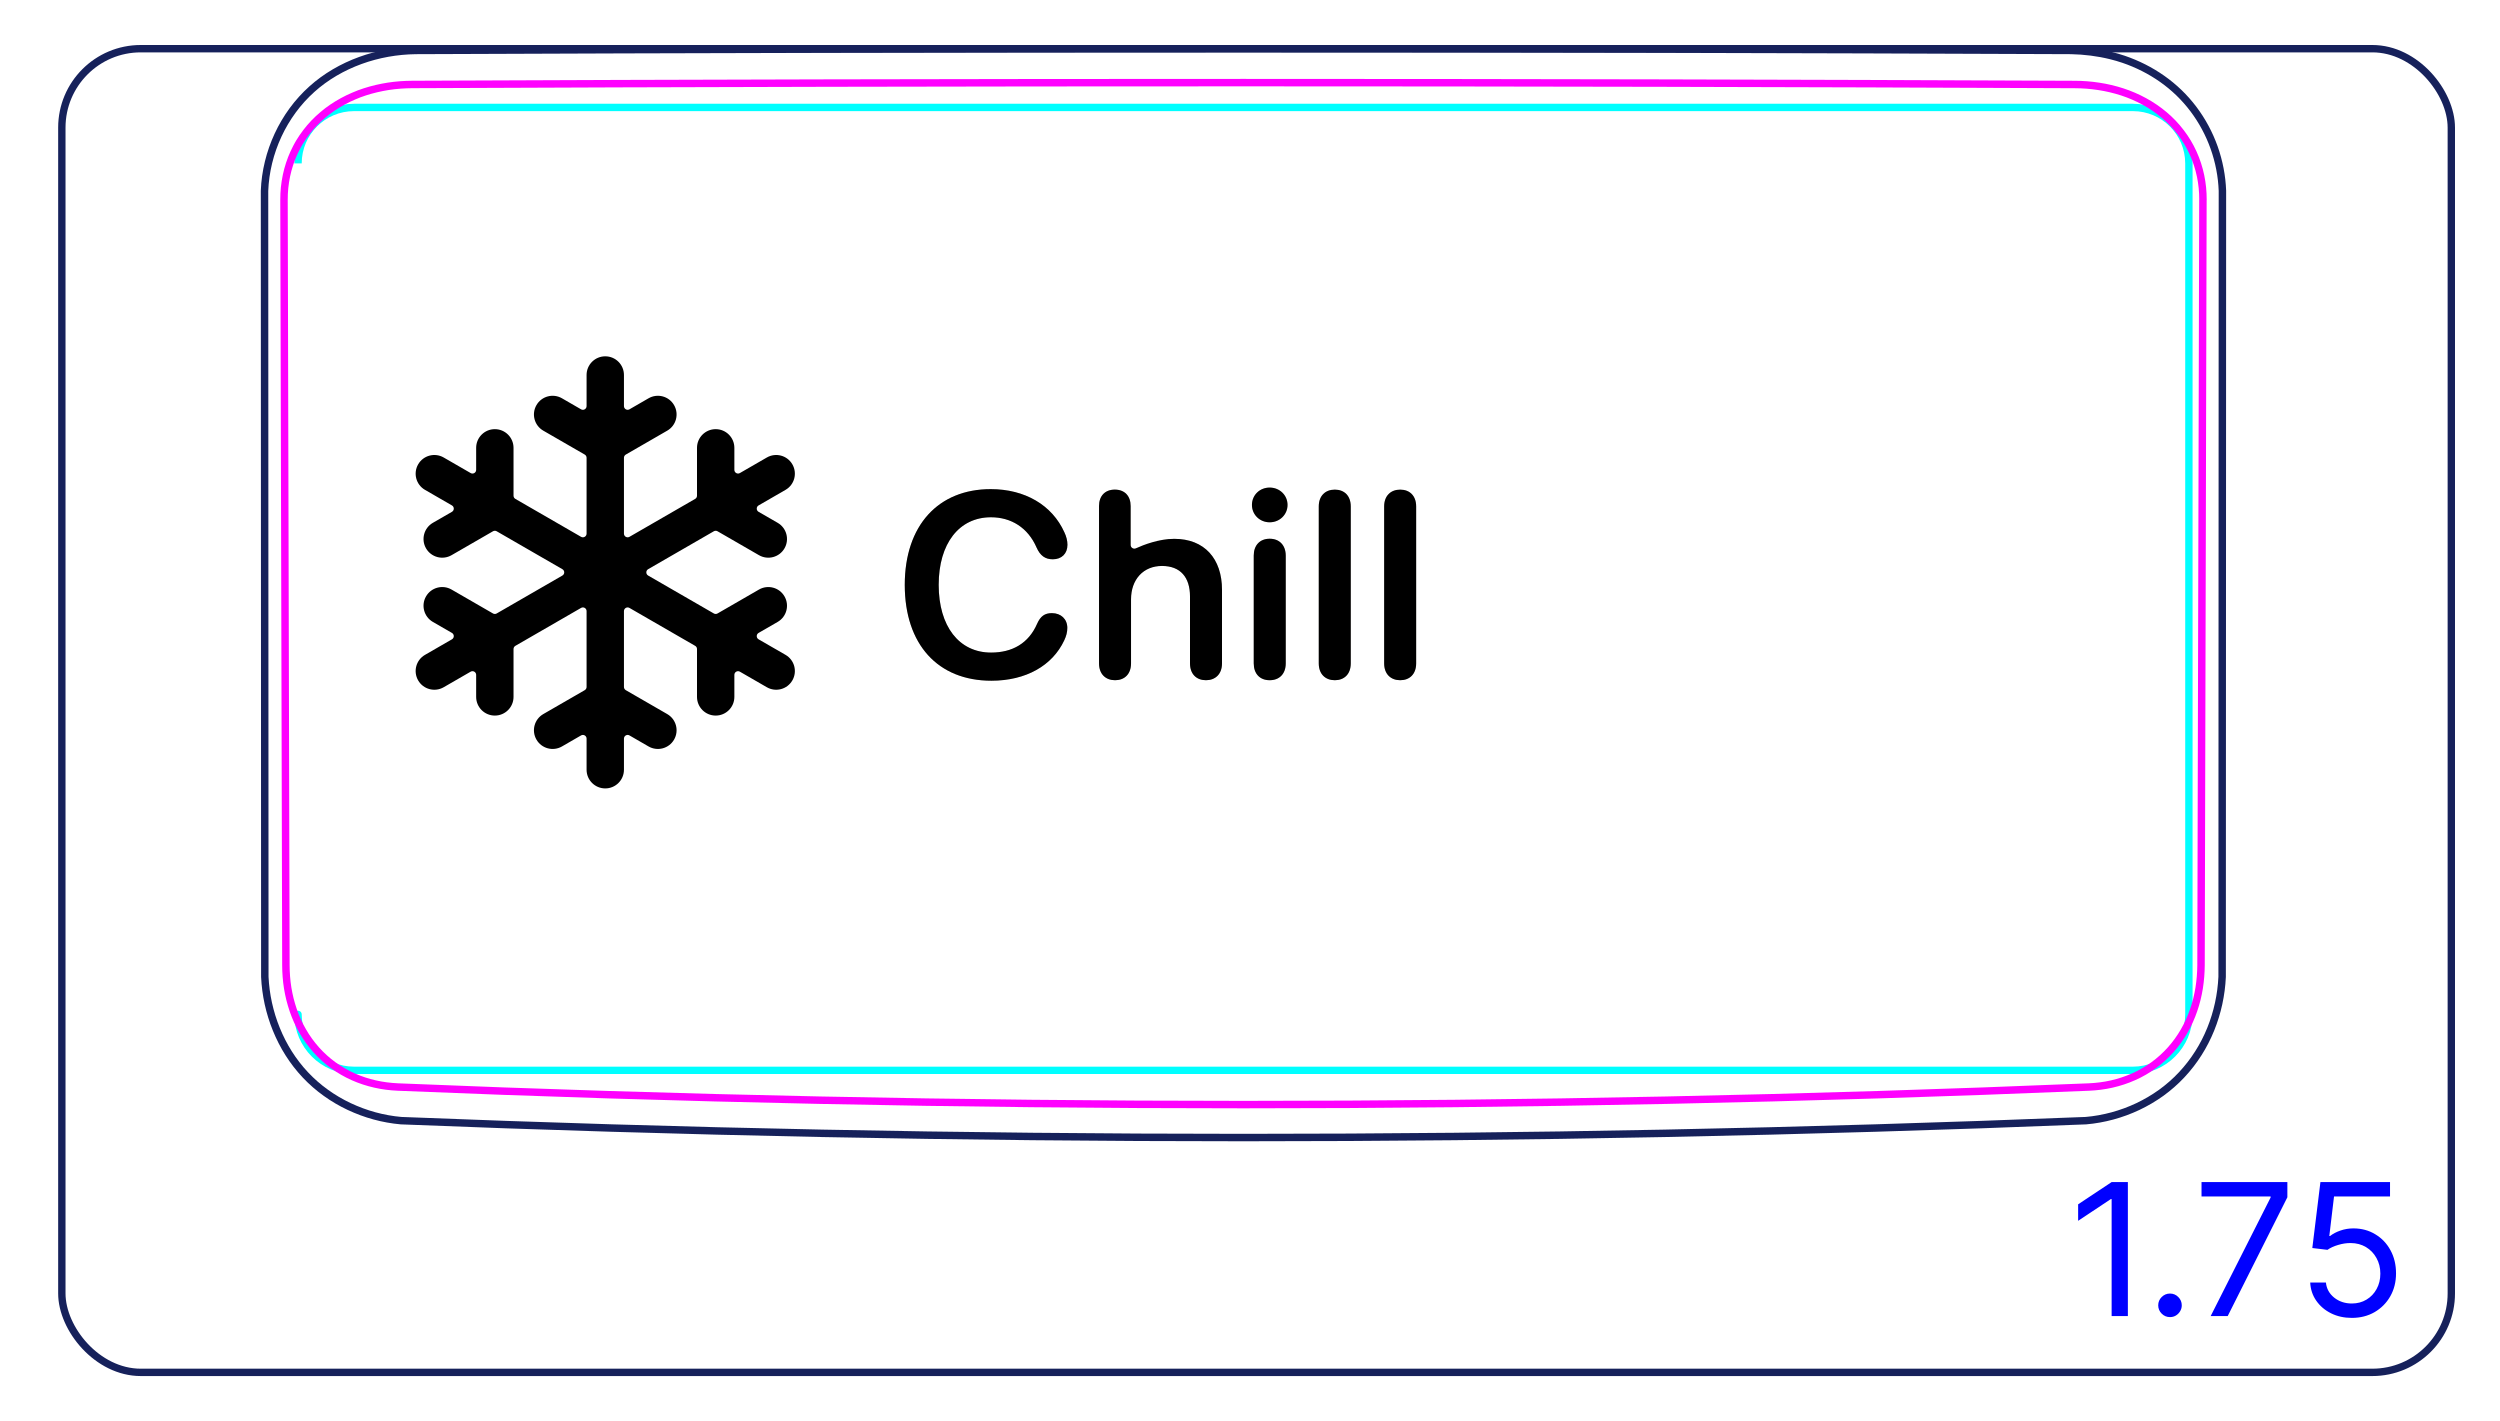 <svg width="95" height="54" viewBox="0 0 95 54" fill="none" xmlns="http://www.w3.org/2000/svg">
<rect x="2.35" y="1.85" width="90.8" height="50.3" rx="3" stroke="#16215B" stroke-width="0.28"/>
<path d="M83.536 40.026C83.351 40.317 83.139 40.592 82.903 40.843C82.667 41.095 82.406 41.324 82.127 41.526C81.847 41.727 81.549 41.902 81.237 42.05C80.619 42.342 79.944 42.526 79.265 42.585C68.6 43.013 57.927 43.227 47.252 43.227C36.578 43.227 25.905 43.013 15.24 42.585C14.9 42.555 14.562 42.494 14.233 42.404C13.902 42.314 13.58 42.194 13.269 42.048C12.957 41.901 12.658 41.726 12.379 41.524C12.098 41.323 11.838 41.095 11.601 40.843C11.365 40.592 11.154 40.318 10.969 40.026C10.785 39.735 10.629 39.428 10.5 39.11C10.371 38.794 10.27 38.465 10.196 38.131C10.124 37.8 10.079 37.462 10.063 37.123L10.052 7.251C10.079 6.525 10.259 5.796 10.567 5.133C10.721 4.802 10.906 4.488 11.121 4.195C11.335 3.904 11.578 3.633 11.848 3.391C12.381 2.911 13.015 2.545 13.693 2.298C14.369 2.052 15.087 1.926 15.801 1.917C36.768 1.828 57.736 1.828 78.704 1.917C78.958 1.922 79.212 1.941 79.464 1.973C79.715 2.005 79.965 2.051 80.212 2.112C80.376 2.152 80.539 2.2 80.699 2.254C81.217 2.431 81.715 2.681 82.163 2.997C82.389 3.156 82.602 3.333 82.8 3.523C82.999 3.716 83.183 3.924 83.35 4.145C83.684 4.588 83.95 5.084 84.137 5.609C84.324 6.138 84.432 6.695 84.452 7.251L84.441 37.123C84.41 37.8 84.263 38.48 84.007 39.111C83.878 39.429 83.721 39.736 83.536 40.026Z" stroke="#16215B" stroke-width="0.283" stroke-miterlimit="10"/>
<path d="M16.995 4.083H13.451M13.451 4.083C13.451 4.083 81.052 4.083 81.052 4.083C82.226 4.083 83.178 5.036 83.178 6.21C83.178 6.21 83.178 38.547 83.178 38.547C83.178 39.721 82.226 40.673 81.052 40.673C81.052 40.673 13.451 40.673 13.451 40.673C12.277 40.673 11.325 39.721 11.325 38.547C11.325 38.547 11.325 6.209 11.325 6.21C11.325 5.036 12.277 4.083 13.451 4.083Z" stroke="#00FFFF" stroke-width="0.28" stroke-miterlimit="10"/>
<path d="M83.711 7.595C83.684 17.289 83.66 26.982 83.639 36.676C83.637 36.968 83.614 37.257 83.569 37.542C83.523 37.827 83.455 38.107 83.36 38.382C83.337 38.451 83.312 38.52 83.284 38.588C83.258 38.656 83.229 38.724 83.198 38.791C83.138 38.925 83.071 39.055 82.999 39.181C82.926 39.307 82.848 39.429 82.762 39.548C82.677 39.666 82.585 39.781 82.487 39.891C82.29 40.111 82.074 40.307 81.839 40.478C81.722 40.564 81.599 40.643 81.472 40.717C81.408 40.754 81.343 40.789 81.277 40.823C81.212 40.856 81.146 40.888 81.079 40.917C80.813 41.036 80.535 41.127 80.25 41.192C80.179 41.208 80.106 41.223 80.034 41.236C79.962 41.248 79.889 41.26 79.816 41.269C79.671 41.288 79.524 41.301 79.377 41.307C57.997 42.197 36.502 42.197 15.122 41.307C14.974 41.301 14.829 41.288 14.683 41.269C14.611 41.26 14.539 41.248 14.467 41.236C14.394 41.223 14.322 41.208 14.251 41.192C13.966 41.128 13.69 41.037 13.424 40.919C13.357 40.889 13.291 40.858 13.225 40.824C13.16 40.791 13.095 40.756 13.032 40.719C12.905 40.646 12.783 40.567 12.666 40.481C12.43 40.31 12.215 40.116 12.018 39.896C11.969 39.842 11.922 39.785 11.876 39.728C11.83 39.672 11.786 39.614 11.743 39.554C11.658 39.436 11.579 39.314 11.507 39.189C11.433 39.063 11.367 38.934 11.306 38.801C11.276 38.734 11.248 38.666 11.22 38.598C11.193 38.53 11.168 38.461 11.143 38.391C11.12 38.322 11.097 38.252 11.077 38.182C11.055 38.112 11.037 38.042 11.019 37.971C10.984 37.83 10.956 37.688 10.932 37.546C10.887 37.26 10.865 36.97 10.864 36.678C10.843 26.984 10.819 17.288 10.792 7.593C10.792 7.438 10.799 7.285 10.814 7.131C10.822 7.056 10.832 6.979 10.844 6.902C10.855 6.827 10.869 6.75 10.885 6.675C10.948 6.375 11.043 6.085 11.169 5.808C11.2 5.739 11.234 5.671 11.27 5.603C11.288 5.568 11.306 5.535 11.325 5.501C11.344 5.468 11.363 5.435 11.383 5.401C11.462 5.27 11.548 5.145 11.64 5.024C11.824 4.784 12.033 4.564 12.267 4.368C12.325 4.317 12.386 4.27 12.446 4.223C12.508 4.177 12.57 4.133 12.633 4.089C12.76 4.004 12.89 3.925 13.022 3.853C13.156 3.78 13.293 3.713 13.433 3.654C13.503 3.624 13.573 3.594 13.645 3.567C13.717 3.541 13.79 3.515 13.863 3.491C14.155 3.396 14.452 3.328 14.753 3.28C15.054 3.234 15.358 3.212 15.666 3.21C36.687 3.116 57.816 3.116 78.837 3.211C79.146 3.212 79.451 3.235 79.753 3.282C79.903 3.304 80.054 3.334 80.203 3.369C80.352 3.404 80.501 3.446 80.647 3.493C80.938 3.589 81.217 3.708 81.485 3.855C81.553 3.891 81.618 3.929 81.684 3.97C81.749 4.01 81.815 4.052 81.877 4.095C82.004 4.181 82.125 4.273 82.241 4.371C82.358 4.469 82.468 4.573 82.573 4.683C82.626 4.739 82.677 4.795 82.727 4.854C82.776 4.912 82.825 4.972 82.871 5.033C83.057 5.276 83.212 5.536 83.338 5.814C83.369 5.883 83.4 5.953 83.427 6.025C83.454 6.096 83.481 6.169 83.504 6.241C83.552 6.388 83.591 6.535 83.622 6.685C83.684 6.983 83.714 7.286 83.713 7.595" stroke="#FF00FF" stroke-width="0.283" stroke-miterlimit="10" stroke-linecap="round" stroke-linejoin="round"/>
<path d="M80.859 44.919V50.01H80.242V45.565H80.212L78.969 46.391V45.764L80.242 44.919H80.859ZM82.46 50.05C82.337 50.05 82.232 50.006 82.144 49.918C82.056 49.83 82.012 49.725 82.012 49.602C82.012 49.48 82.056 49.374 82.144 49.287C82.232 49.199 82.337 49.155 82.46 49.155C82.582 49.155 82.688 49.199 82.775 49.287C82.863 49.374 82.907 49.48 82.907 49.602C82.907 49.684 82.886 49.758 82.845 49.826C82.805 49.894 82.751 49.949 82.683 49.99C82.617 50.03 82.543 50.05 82.46 50.05ZM84.006 50.01L86.283 45.506V45.466H83.658V44.919H86.92V45.496L84.653 50.01H84.006ZM89.369 50.08C89.077 50.08 88.814 50.022 88.581 49.906C88.347 49.79 88.16 49.63 88.019 49.428C87.878 49.226 87.801 48.996 87.788 48.737H88.385C88.408 48.968 88.512 49.158 88.698 49.309C88.885 49.458 89.109 49.533 89.369 49.533C89.578 49.533 89.763 49.484 89.926 49.386C90.09 49.288 90.218 49.154 90.311 48.983C90.406 48.811 90.453 48.616 90.453 48.399C90.453 48.177 90.404 47.979 90.306 47.805C90.21 47.63 90.077 47.491 89.908 47.39C89.739 47.289 89.546 47.237 89.329 47.236C89.173 47.234 89.013 47.258 88.849 47.308C88.685 47.356 88.55 47.418 88.444 47.494L87.868 47.425L88.176 44.919H90.821V45.466H88.693L88.514 46.967H88.544C88.648 46.885 88.779 46.816 88.936 46.761C89.094 46.706 89.258 46.679 89.428 46.679C89.74 46.679 90.018 46.754 90.261 46.903C90.507 47.05 90.699 47.252 90.838 47.509C90.979 47.766 91.049 48.059 91.049 48.389C91.049 48.714 90.976 49.004 90.831 49.259C90.686 49.513 90.487 49.713 90.234 49.861C89.98 50.007 89.692 50.08 89.369 50.08Z" fill="#0000FF"/>
<path fill-rule="evenodd" clip-rule="evenodd" d="M23 29.96C22.608 29.96 22.29 29.642 22.29 29.25V28.067C22.29 27.96 22.174 27.892 22.08 27.946L21.355 28.365C21.015 28.561 20.581 28.445 20.385 28.105C20.189 27.765 20.305 27.331 20.645 27.135L22.22 26.226C22.263 26.201 22.29 26.155 22.29 26.105V23.222C22.29 23.114 22.174 23.047 22.08 23.101L19.584 24.542C19.541 24.567 19.514 24.613 19.514 24.663L19.514 26.482C19.514 26.874 19.196 27.192 18.804 27.192C18.412 27.192 18.094 26.874 18.094 26.482L18.094 25.645C18.094 25.537 17.977 25.47 17.884 25.524L16.86 26.115C16.52 26.311 16.086 26.195 15.89 25.855C15.694 25.515 15.81 25.081 16.15 24.885L17.174 24.294C17.267 24.24 17.267 24.105 17.174 24.051L16.449 23.633C16.11 23.437 15.993 23.003 16.189 22.663C16.385 22.323 16.82 22.207 17.159 22.403L18.734 23.312C18.777 23.337 18.831 23.337 18.874 23.312L21.37 21.871C21.464 21.817 21.464 21.683 21.37 21.629L18.874 20.188C18.831 20.163 18.777 20.163 18.734 20.188L17.159 21.097C16.82 21.293 16.385 21.177 16.189 20.837C15.993 20.497 16.11 20.063 16.449 19.867L17.174 19.449C17.267 19.395 17.267 19.26 17.174 19.206L16.15 18.615C15.81 18.419 15.694 17.985 15.89 17.645C16.086 17.305 16.52 17.189 16.86 17.385L17.884 17.976C17.977 18.03 18.094 17.963 18.094 17.855L18.094 17.018C18.094 16.626 18.412 16.308 18.804 16.308C19.196 16.308 19.514 16.626 19.514 17.018V18.837C19.514 18.887 19.541 18.933 19.584 18.958L22.08 20.399C22.174 20.453 22.29 20.385 22.29 20.278V17.395C22.29 17.345 22.263 17.299 22.22 17.274L20.645 16.365C20.305 16.169 20.189 15.735 20.385 15.395C20.581 15.055 21.015 14.939 21.355 15.135L22.08 15.554C22.174 15.608 22.29 15.54 22.29 15.432V14.25C22.29 13.858 22.608 13.54 23 13.54C23.392 13.54 23.71 13.858 23.71 14.25V15.432C23.71 15.54 23.827 15.608 23.92 15.554L24.645 15.135C24.985 14.939 25.419 15.055 25.615 15.395C25.811 15.735 25.695 16.169 25.355 16.365L23.78 17.274C23.737 17.299 23.71 17.345 23.71 17.395V20.278C23.71 20.386 23.827 20.453 23.92 20.399L26.416 18.958C26.46 18.933 26.486 18.887 26.486 18.837V17.018C26.486 16.626 26.804 16.308 27.196 16.308C27.588 16.308 27.906 16.626 27.906 17.018V17.855C27.906 17.963 28.023 18.03 28.116 17.976L29.14 17.385C29.48 17.189 29.914 17.305 30.11 17.645C30.306 17.985 30.19 18.419 29.85 18.615L28.826 19.206C28.733 19.26 28.733 19.395 28.826 19.449L29.551 19.867C29.891 20.063 30.007 20.497 29.811 20.837C29.615 21.177 29.181 21.293 28.841 21.097L27.266 20.188C27.223 20.163 27.17 20.163 27.126 20.188L24.63 21.629C24.537 21.683 24.537 21.817 24.63 21.871L27.126 23.312C27.17 23.337 27.223 23.337 27.266 23.312L28.841 22.403C29.181 22.207 29.615 22.323 29.811 22.663C30.007 23.003 29.891 23.437 29.551 23.633L28.826 24.051C28.733 24.105 28.733 24.24 28.826 24.294L29.851 24.885C30.19 25.081 30.306 25.515 30.11 25.855C29.914 26.195 29.48 26.311 29.14 26.115L28.116 25.524C28.023 25.47 27.906 25.537 27.906 25.645V26.482C27.906 26.874 27.588 27.192 27.196 27.192C26.804 27.192 26.486 26.874 26.486 26.482V24.663C26.486 24.613 26.46 24.567 26.416 24.542L23.92 23.101C23.827 23.047 23.71 23.114 23.71 23.222V26.105C23.71 26.155 23.737 26.201 23.78 26.226L25.355 27.135C25.695 27.331 25.811 27.765 25.615 28.105C25.419 28.445 24.985 28.561 24.645 28.365L23.92 27.946C23.827 27.892 23.71 27.96 23.71 28.067V29.25C23.71 29.642 23.392 29.96 23 29.96Z" fill="black"/>
<path d="M37.672 25.867C35.636 25.867 34.381 24.485 34.381 22.225C34.381 19.979 35.655 18.587 37.648 18.587C38.951 18.587 39.981 19.197 40.445 20.227C40.523 20.389 40.562 20.555 40.562 20.701C40.562 21.038 40.343 21.253 40.006 21.253C39.718 21.253 39.527 21.116 39.391 20.809C39.063 20.052 38.424 19.656 37.657 19.656C36.446 19.656 35.67 20.652 35.67 22.225C35.67 23.807 36.441 24.798 37.662 24.798C38.468 24.798 39.088 24.446 39.41 23.704C39.537 23.416 39.698 23.299 39.972 23.299C40.318 23.299 40.558 23.528 40.558 23.86C40.558 24.021 40.519 24.168 40.44 24.334C39.991 25.291 38.99 25.867 37.672 25.867ZM42.374 25.848C42.017 25.848 41.764 25.618 41.764 25.208V19.231C41.764 18.846 41.993 18.606 42.364 18.606C42.74 18.606 42.965 18.846 42.965 19.231V21.463H42.989C43.267 20.833 43.839 20.477 44.625 20.477C45.767 20.477 46.436 21.229 46.436 22.415V25.208C46.436 25.618 46.182 25.848 45.826 25.848C45.469 25.848 45.221 25.618 45.221 25.208V22.664C45.221 21.941 44.859 21.507 44.156 21.507C43.424 21.507 42.979 22.015 42.979 22.776V25.208C42.979 25.618 42.73 25.848 42.374 25.848ZM48.248 19.847C47.872 19.847 47.574 19.554 47.574 19.188C47.574 18.816 47.872 18.528 48.248 18.528C48.629 18.528 48.926 18.816 48.926 19.188C48.926 19.554 48.629 19.847 48.248 19.847ZM48.248 25.848C47.877 25.848 47.642 25.604 47.642 25.208V21.111C47.642 20.721 47.877 20.472 48.248 20.472C48.619 20.472 48.858 20.721 48.858 21.116V25.208C48.858 25.604 48.619 25.848 48.248 25.848ZM50.723 25.848C50.367 25.848 50.113 25.618 50.113 25.208V19.246C50.113 18.836 50.367 18.606 50.723 18.606C51.08 18.606 51.328 18.836 51.328 19.246V25.208C51.328 25.618 51.08 25.848 50.723 25.848ZM53.208 25.848C52.852 25.848 52.598 25.618 52.598 25.208V19.246C52.598 18.836 52.852 18.606 53.208 18.606C53.565 18.606 53.814 18.836 53.814 19.246V25.208C53.814 25.618 53.565 25.848 53.208 25.848Z" fill="#C6C0B9"/>
<path d="M53.208 25.848C52.852 25.848 52.598 25.618 52.598 25.208V19.246C52.598 18.836 52.852 18.606 53.208 18.606C53.565 18.606 53.814 18.836 53.814 19.246V25.208C53.814 25.618 53.565 25.848 53.208 25.848Z" fill="black"/>
<path d="M50.723 25.848C50.367 25.848 50.113 25.618 50.113 25.208V19.246C50.113 18.836 50.367 18.606 50.723 18.606C51.08 18.606 51.329 18.836 51.329 19.246V25.208C51.329 25.618 51.08 25.848 50.723 25.848Z" fill="black"/>
<path d="M48.248 20.472C47.876 20.472 47.642 20.721 47.642 21.111V25.208C47.642 25.604 47.876 25.848 48.248 25.848C48.619 25.848 48.858 25.604 48.858 25.208V21.116C48.858 20.721 48.619 20.472 48.248 20.472V20.472ZM48.248 19.847C48.628 19.847 48.926 19.554 48.926 19.187C48.926 18.821 48.628 18.528 48.248 18.528C47.867 18.528 47.574 18.816 47.574 19.187C47.574 19.558 47.872 19.847 48.248 19.847Z" fill="black"/>
<path d="M41.763 25.208V19.23C41.763 18.845 41.992 18.605 42.363 18.605C42.735 18.605 42.964 18.845 42.964 19.23V20.706C42.964 20.809 43.071 20.878 43.165 20.835C43.46 20.701 44.04 20.476 44.624 20.476C45.767 20.476 46.436 21.228 46.436 22.415V25.208C46.436 25.618 46.182 25.848 45.826 25.848C45.469 25.848 45.22 25.618 45.22 25.208V22.664C45.22 21.941 44.859 21.506 44.156 21.506C43.453 21.506 42.979 22.014 42.979 22.776V25.208C42.979 25.618 42.73 25.848 42.373 25.848C42.017 25.848 41.763 25.618 41.763 25.208Z" fill="black"/>
<path d="M37.672 25.867C35.636 25.867 34.381 24.485 34.381 22.225C34.381 19.964 35.655 18.587 37.648 18.587C38.951 18.587 39.982 19.197 40.446 20.227C40.524 20.389 40.563 20.555 40.563 20.701C40.563 21.038 40.343 21.253 40.006 21.253C39.718 21.253 39.528 21.116 39.391 20.809C39.064 20.052 38.424 19.656 37.657 19.656C36.447 19.656 35.67 20.652 35.67 22.225C35.67 23.797 36.442 24.798 37.662 24.798C38.468 24.798 39.088 24.446 39.41 23.704C39.538 23.416 39.699 23.299 39.972 23.299C40.319 23.299 40.558 23.528 40.558 23.86C40.558 24.021 40.519 24.168 40.441 24.334C39.992 25.291 38.99 25.867 37.672 25.867L37.672 25.867Z" fill="black"/>
</svg>
